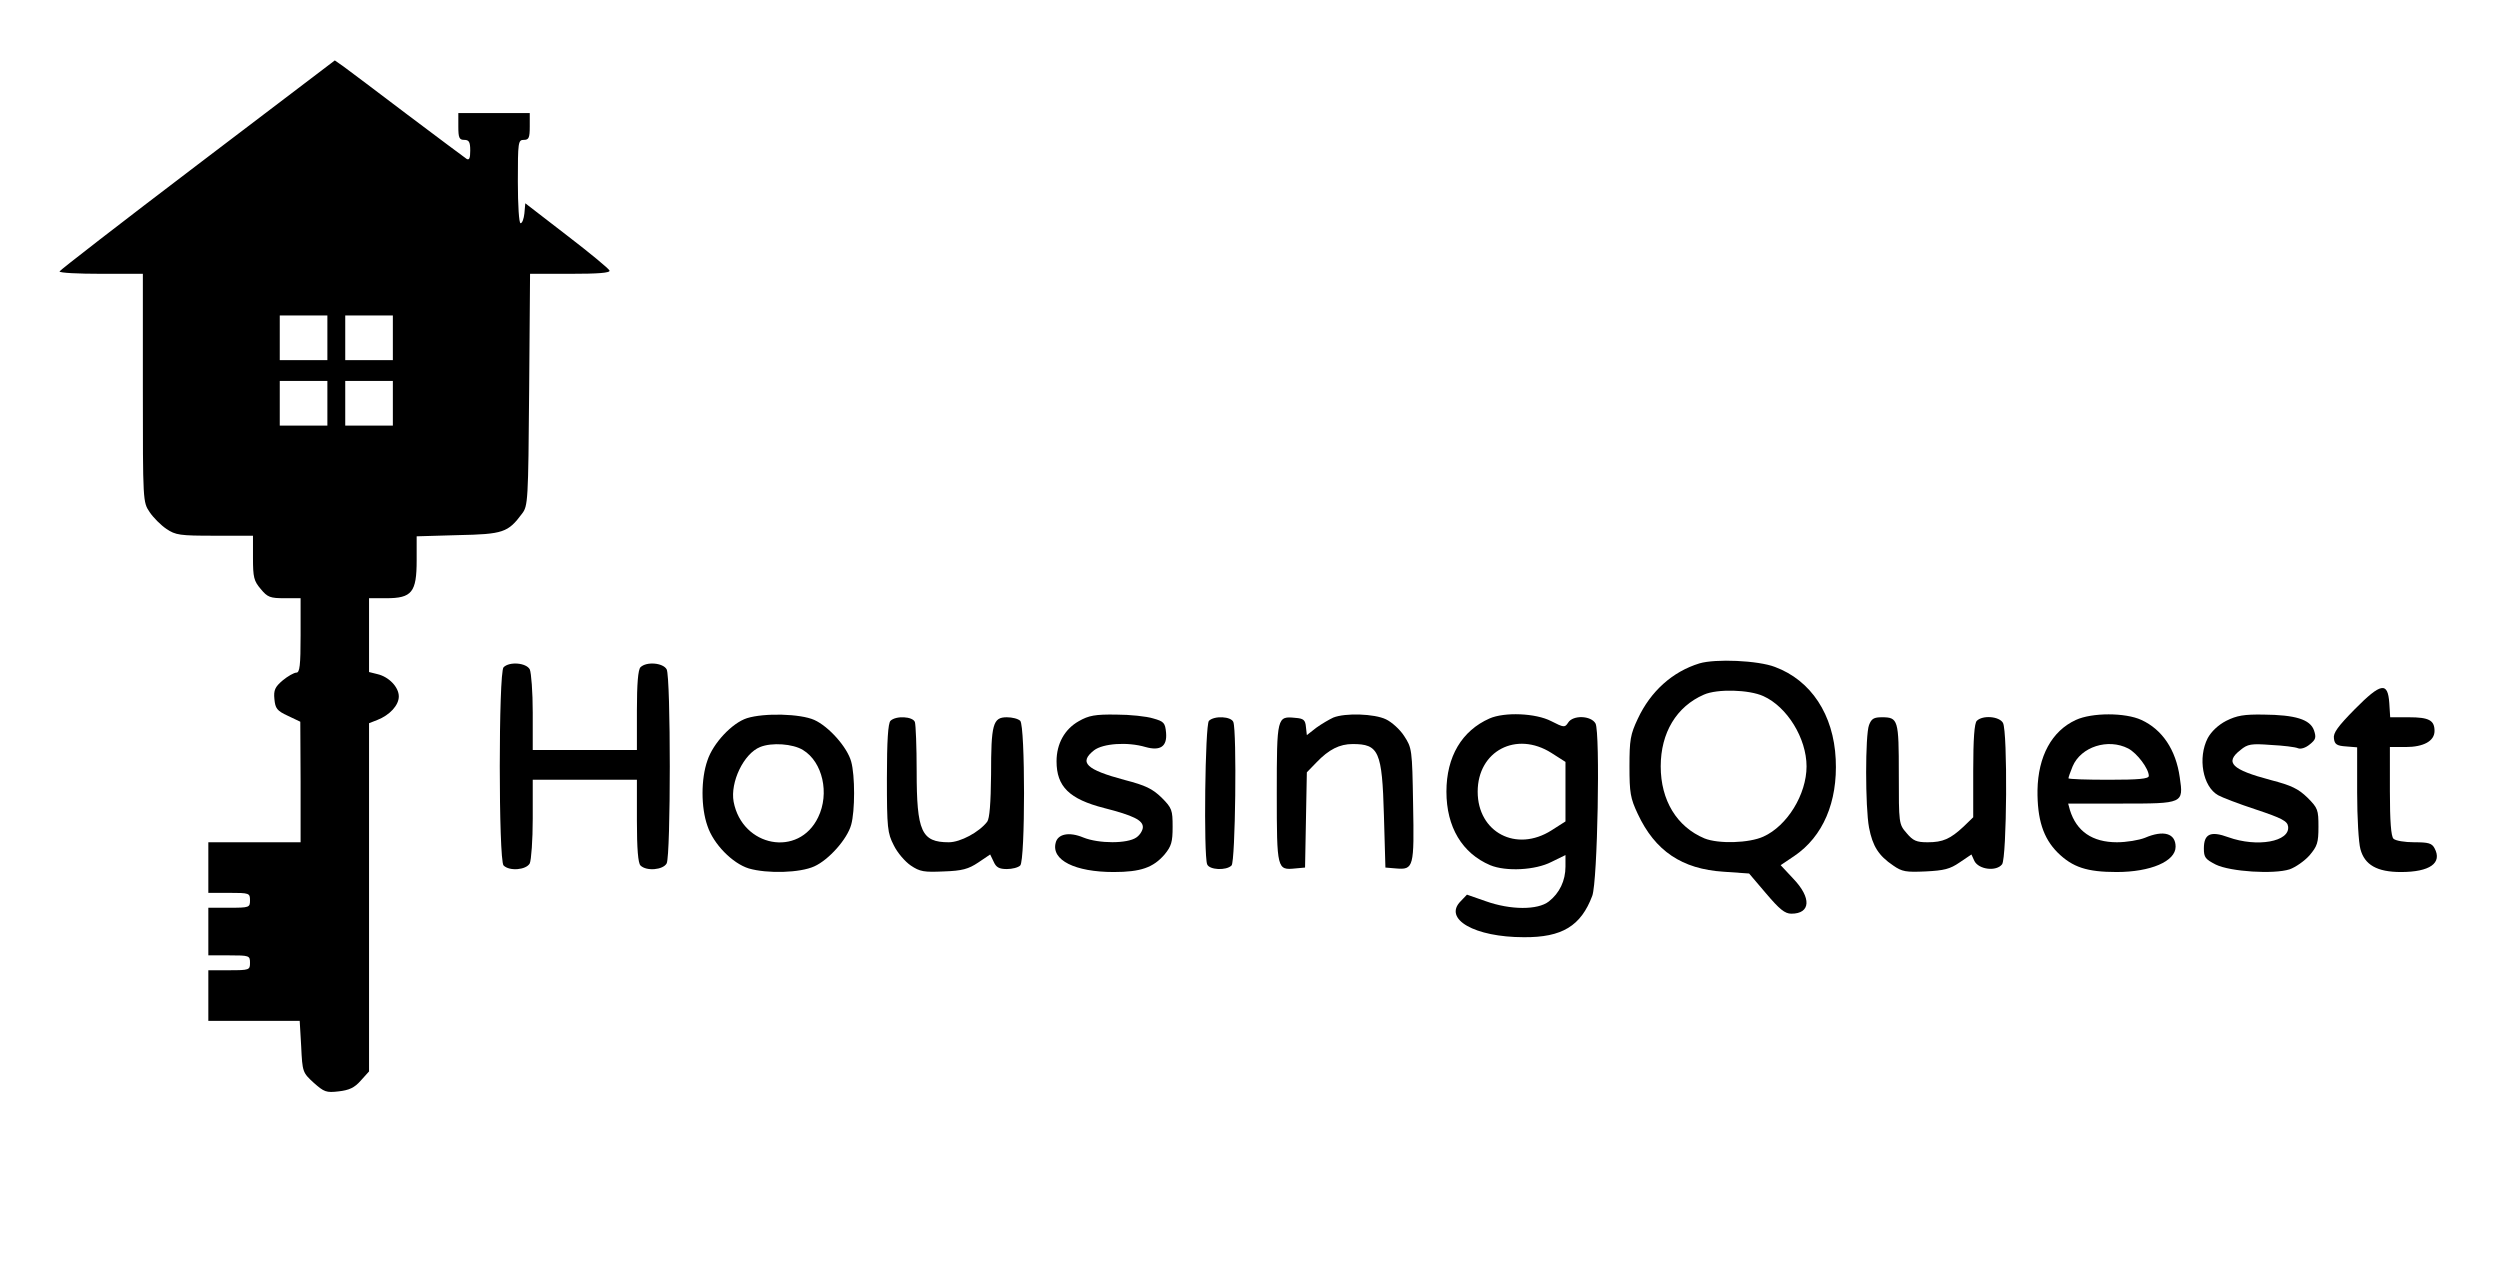 <?xml version="1.0" standalone="no"?>
<!DOCTYPE svg PUBLIC "-//W3C//DTD SVG 20010904//EN"
 "http://www.w3.org/TR/2001/REC-SVG-20010904/DTD/svg10.dtd">
<svg version="1.0" xmlns="http://www.w3.org/2000/svg"
 width="840pt" height="426pt" viewBox="0 0 840 426"
 preserveAspectRatio="xMidYMid meet">
<g transform="translate(0,426) scale(0.1,-0.1)"
fill="#000000" stroke="none">
<path d="M663 3706 c-254 -193 -462 -354 -463 -358 0 -5 63 -8 140 -8 l140 0
0 -384 c0 -382 0 -383 23 -417 12 -18 38 -44 56 -56 31 -21 45 -23 162 -23
l129 0 0 -74 c0 -66 3 -78 26 -105 23 -28 32 -31 80 -31 l54 0 0 -125 c0 -101
-3 -125 -14 -125 -8 0 -29 -12 -46 -26 -26 -22 -31 -33 -28 -63 3 -31 8 -39
45 -56 l42 -20 1 -202 0 -203 -155 0 -155 0 0 -85 0 -85 70 0 c68 0 70 -1 70
-25 0 -24 -2 -25 -70 -25 l-70 0 0 -80 0 -80 70 0 c68 0 70 -1 70 -25 0 -24
-2 -25 -70 -25 l-70 0 0 -85 0 -85 154 0 153 0 5 -86 c4 -86 5 -88 42 -122 35
-31 42 -34 84 -29 35 4 53 12 74 36 l28 31 0 585 0 585 28 11 c41 16 72 49 72
79 0 31 -33 66 -72 75 l-28 7 0 124 0 124 58 0 c86 0 102 20 102 127 l0 81
139 4 c152 3 168 9 215 72 20 26 21 41 24 417 l3 389 135 0 c93 0 135 3 132
11 -2 6 -66 59 -143 118 l-140 108 -3 -34 c-2 -18 -7 -33 -13 -33 -5 0 -9 59
-9 140 0 133 1 140 20 140 17 0 20 7 20 45 l0 45 -120 0 -120 0 0 -45 c0 -38
3 -45 20 -45 16 0 20 -7 20 -36 0 -25 -3 -33 -12 -28 -7 5 -96 71 -198 148
-102 77 -198 150 -215 162 l-30 21 -462 -351z m437 -581 l0 -75 -80 0 -80 0 0
75 0 75 80 0 80 0 0 -75z m220 0 l0 -75 -80 0 -80 0 0 75 0 75 80 0 80 0 0
-75z m-220 -220 l0 -75 -80 0 -80 0 0 75 0 75 80 0 80 0 0 -75z m220 0 l0 -75
-80 0 -80 0 0 75 0 75 80 0 80 0 0 -75z"/>
<path d="M5710 2031 c-91 -28 -164 -94 -207 -186 -25 -53 -28 -71 -28 -160 0
-89 3 -107 28 -160 58 -124 148 -185 288 -194 l86 -6 57 -67 c45 -53 63 -68
85 -68 65 0 68 53 7 117 l-43 46 46 31 c96 65 146 181 139 325 -7 150 -83 265
-204 310 -57 22 -200 28 -254 12z m215 -110 c80 -36 145 -142 145 -236 0 -94
-65 -200 -145 -236 -48 -22 -151 -25 -198 -6 -93 39 -147 128 -147 242 0 113
53 201 145 241 45 20 152 17 200 -5z"/>
<path d="M1692 2018 c-17 -17 -17 -649 0 -666 20 -20 76 -15 88 7 5 11 10 78
10 150 l0 131 175 0 175 0 0 -138 c0 -94 4 -142 12 -150 20 -20 76 -15 88 7
14 27 14 625 0 652 -12 22 -68 27 -88 7 -8 -8 -12 -55 -12 -145 l0 -133 -175
0 -175 0 0 126 c0 69 -5 134 -10 145 -12 22 -68 27 -88 7z"/>
<path d="M7912 1877 c-57 -58 -73 -80 -70 -98 2 -20 10 -25 41 -27 l37 -3 0
-152 c0 -84 5 -169 11 -190 14 -53 56 -77 136 -77 97 0 140 30 113 80 -9 17
-21 20 -68 20 -32 0 -63 5 -70 12 -8 8 -12 58 -12 160 l0 148 53 0 c60 0 97
20 97 54 0 36 -19 46 -86 46 l-63 0 -3 48 c-5 72 -28 68 -116 -21z"/>
<path d="M2510 1847 c-50 -16 -114 -84 -133 -142 -22 -62 -22 -158 0 -220 20
-61 84 -126 139 -143 62 -18 172 -15 220 7 49 22 111 92 124 140 13 46 13 166
0 212 -13 48 -75 118 -124 140 -47 21 -168 24 -226 6z m188 -107 c66 -40 90
-146 51 -226 -65 -136 -255 -100 -284 52 -12 66 34 162 89 184 39 16 110 11
144 -10z"/>
<path d="M3625 1837 c-48 -27 -75 -76 -75 -135 0 -85 43 -127 160 -157 98 -25
130 -41 130 -64 0 -11 -10 -27 -22 -35 -30 -21 -126 -21 -178 0 -48 20 -86 12
-93 -18 -15 -58 65 -98 195 -98 91 0 133 15 171 59 23 28 27 42 27 93 0 56 -2
63 -37 98 -31 30 -54 41 -123 59 -131 35 -156 59 -104 100 30 23 112 29 173
11 50 -14 73 2 69 48 -3 33 -7 38 -43 48 -22 7 -78 13 -125 13 -70 1 -92 -3
-125 -22z"/>
<path d="M4480 1849 c-13 -6 -39 -21 -57 -34 l-32 -25 -3 27 c-2 24 -8 29 -36
31 -61 6 -62 4 -62 -253 0 -257 1 -259 62 -253 l33 3 3 160 3 160 32 33 c42
44 78 62 122 62 88 0 99 -24 105 -240 l5 -175 36 -3 c59 -5 61 4 57 216 -3
185 -4 189 -30 229 -14 22 -42 47 -61 56 -39 19 -137 22 -177 6z"/>
<path d="M5005 1846 c-93 -41 -145 -128 -145 -246 0 -119 53 -207 147 -247 53
-22 152 -17 206 11 l47 23 0 -39 c0 -47 -20 -89 -56 -117 -37 -29 -128 -29
-212 1 l-63 22 -21 -22 c-60 -60 47 -121 212 -121 129 -1 192 38 230 139 18
48 27 548 11 579 -15 27 -76 29 -92 3 -11 -17 -14 -17 -57 5 -52 27 -157 31
-207 9z m208 -116 l47 -30 0 -100 0 -100 -47 -30 c-118 -75 -248 -7 -248 130
0 137 130 205 248 130z"/>
<path d="M6975 1841 c-81 -37 -127 -122 -129 -236 -1 -98 19 -161 68 -210 50
-49 98 -65 198 -65 114 0 198 36 198 85 0 45 -40 57 -103 30 -20 -8 -62 -15
-94 -15 -83 0 -136 37 -158 108 l-6 22 180 0 c207 0 208 0 195 88 -13 93 -59
161 -129 193 -54 25 -166 25 -220 0z m176 -96 c30 -16 69 -68 69 -92 0 -10
-34 -13 -135 -13 -74 0 -135 2 -135 5 0 3 6 21 14 40 28 66 119 95 187 60z"/>
<path d="M7480 1838 c-27 -14 -50 -36 -62 -58 -34 -66 -17 -163 35 -192 12 -7
69 -29 127 -48 87 -29 106 -39 108 -57 7 -51 -104 -71 -201 -36 -60 22 -82 11
-82 -38 0 -30 5 -36 40 -54 49 -24 195 -33 248 -16 20 7 50 28 67 47 26 31 30
42 30 96 0 57 -2 63 -37 98 -31 30 -54 41 -123 59 -132 35 -156 59 -102 101
24 20 36 22 102 17 41 -2 82 -7 91 -11 9 -4 26 1 40 13 20 16 22 23 14 47 -13
37 -63 52 -170 53 -65 1 -89 -3 -125 -21z"/>
<path d="M2992 1838 c-8 -8 -12 -66 -12 -193 0 -168 2 -184 23 -225 12 -25 38
-55 57 -68 31 -21 45 -23 111 -20 62 2 83 8 116 30 l40 27 12 -25 c8 -18 18
-24 44 -24 18 0 38 5 45 12 17 17 17 469 0 486 -7 7 -27 12 -45 12 -47 0 -53
-23 -53 -193 -1 -97 -5 -147 -13 -158 -27 -35 -90 -69 -129 -69 -92 0 -108 36
-108 239 0 82 -3 156 -6 165 -7 19 -64 22 -82 4z"/>
<path d="M4062 1838 c-13 -13 -18 -451 -6 -482 7 -19 64 -22 82 -4 13 13 18
451 6 482 -7 19 -64 22 -82 4z"/>
<path d="M6280 1824 c-13 -33 -13 -276 0 -345 12 -62 32 -94 81 -127 30 -21
43 -23 109 -20 62 3 82 8 114 30 l40 27 10 -22 c15 -29 74 -36 93 -11 16 22
19 445 3 475 -12 22 -68 27 -88 7 -8 -8 -12 -60 -12 -168 l0 -156 -32 -31
c-45 -42 -70 -53 -121 -53 -38 0 -49 5 -71 31 -26 30 -26 32 -26 198 0 183 -2
191 -57 191 -27 0 -35 -5 -43 -26z"/>
</g>
</svg>
